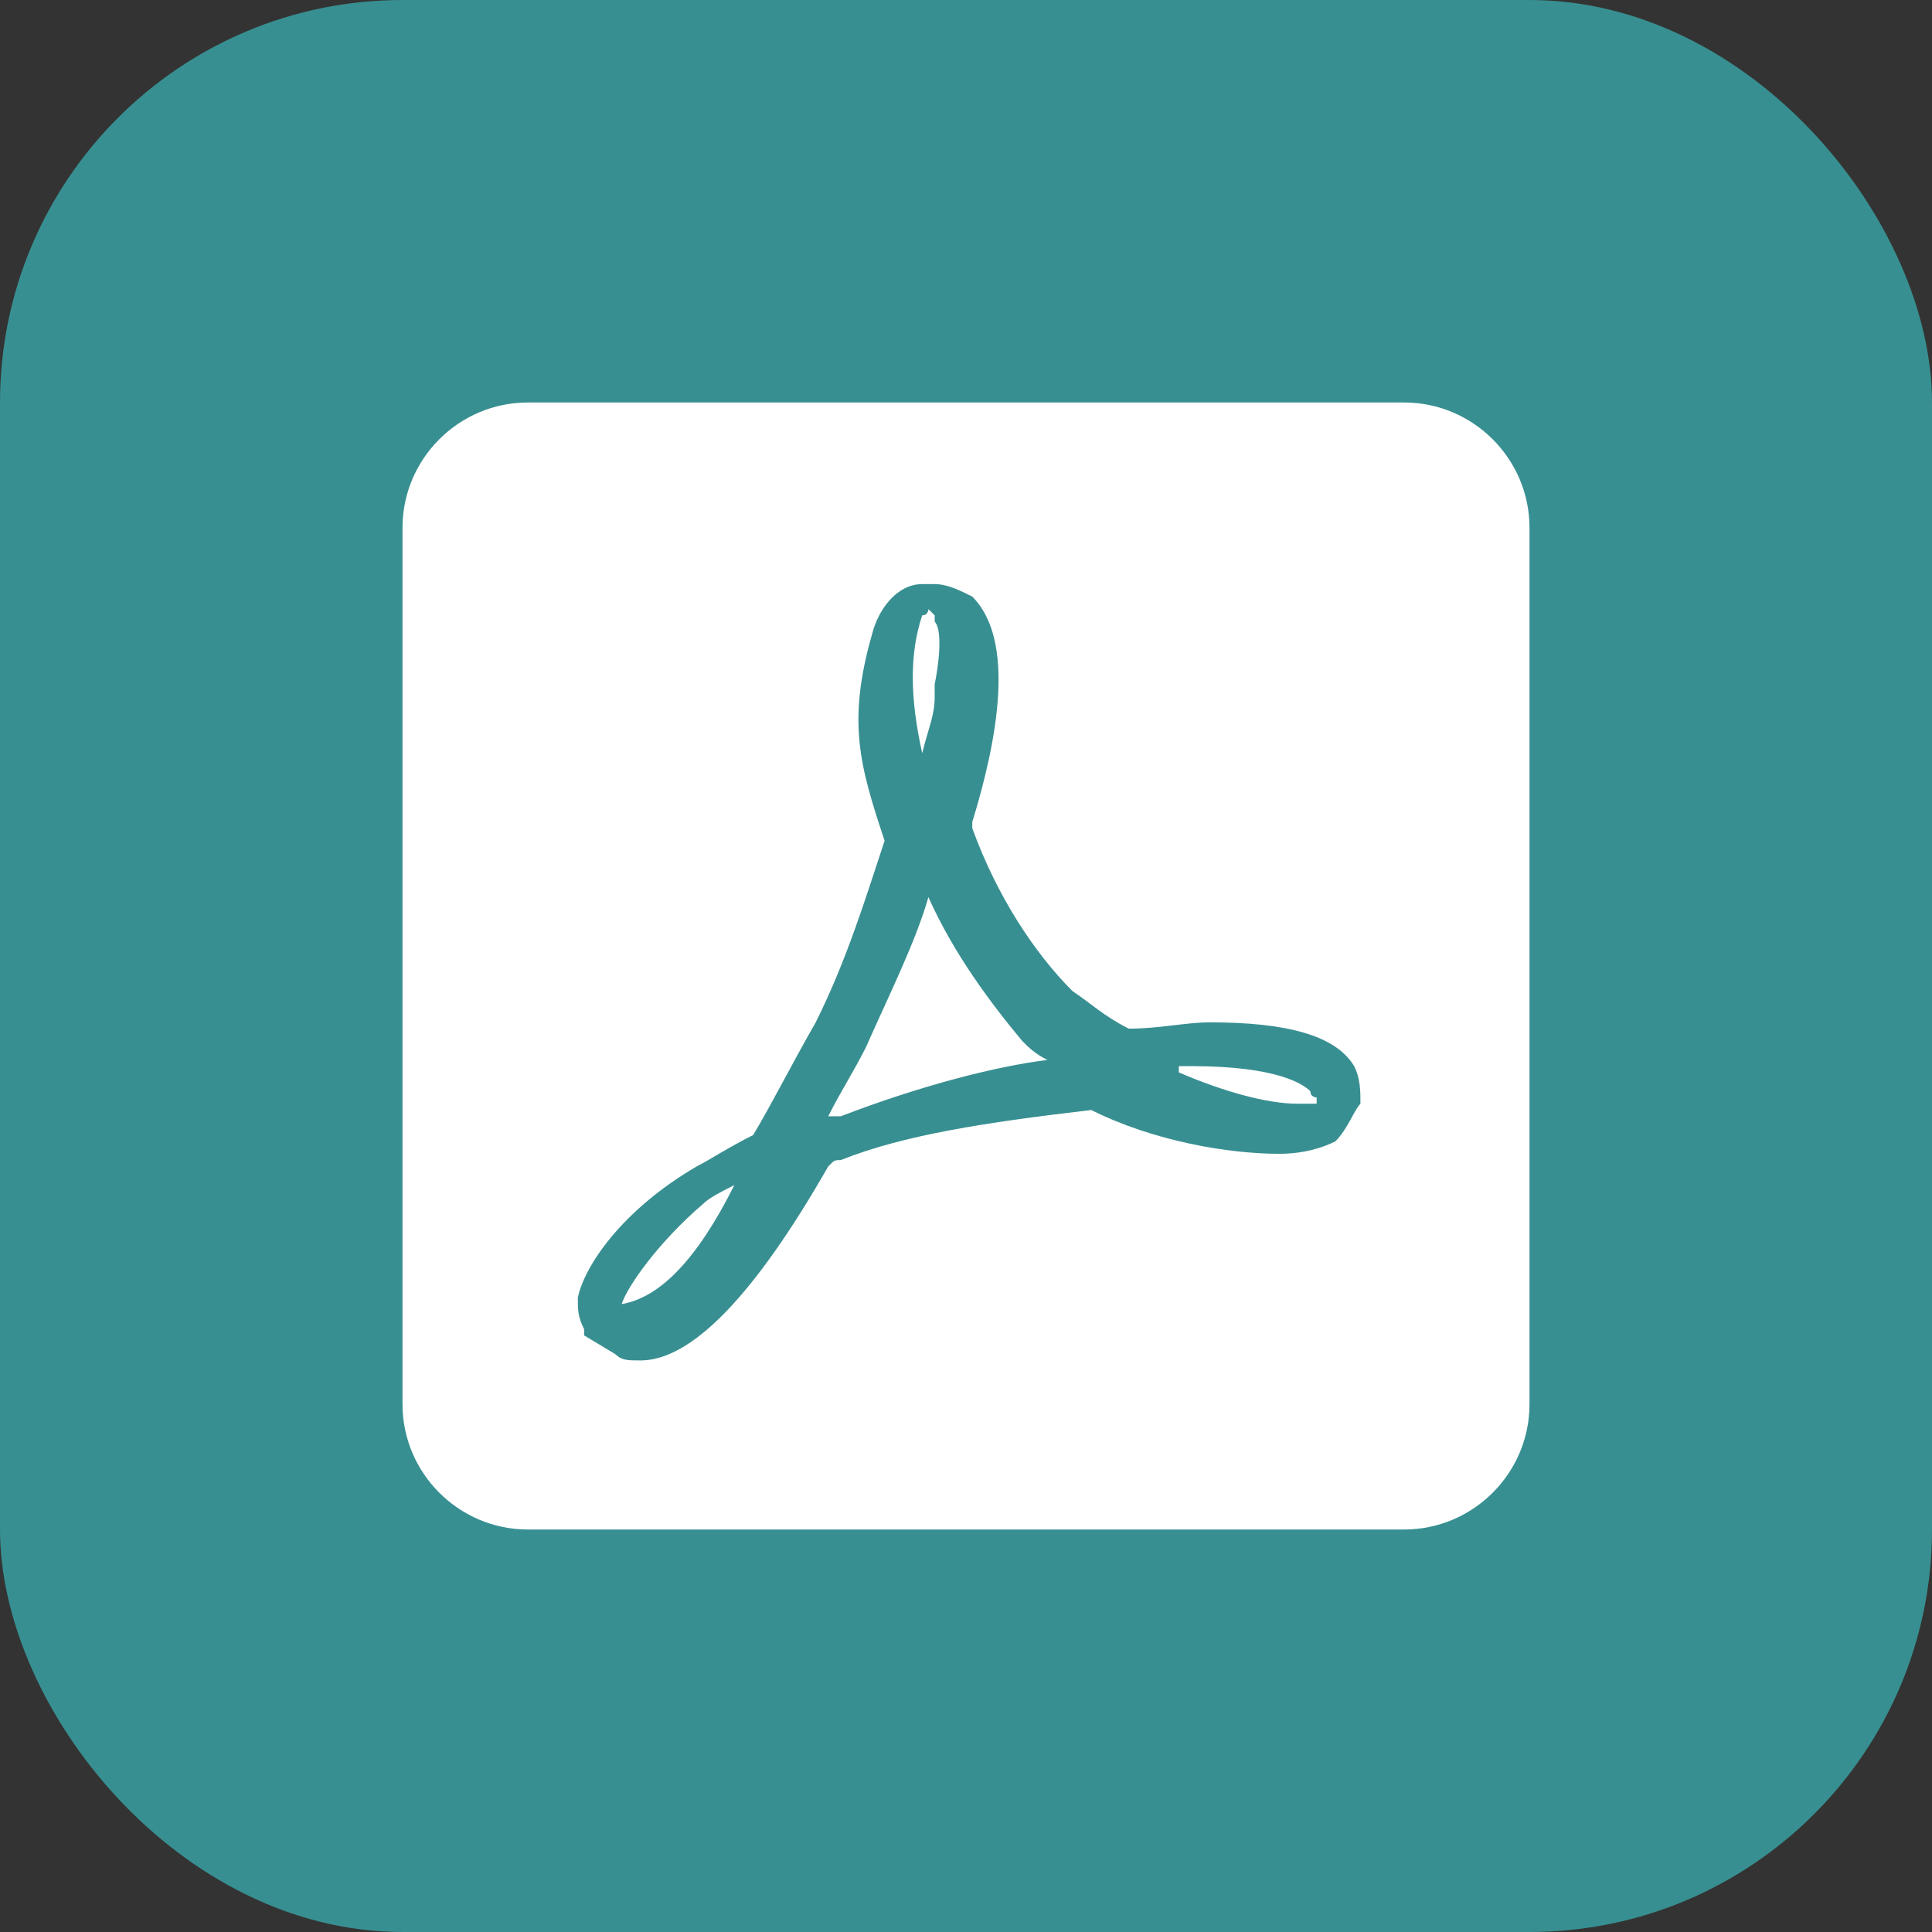 <svg width="24" height="24" viewBox="0 0 24 24" fill="none" xmlns="http://www.w3.org/2000/svg">
<rect x="0" y="0" width="24" height="24" fill="#333333" stroke="none"/>
<rect width="24" height="24" rx="5" fill="#388F91"/>
<g clip-path="url(#clip0_125_1738)">
<path d="M11.456 9.356C11.533 9.356 11.533 9.356 11.456 9.356C11.533 9.044 11.611 8.889 11.611 8.656V8.5C11.689 8.111 11.689 7.8 11.611 7.722C11.611 7.722 11.611 7.722 11.611 7.644L11.533 7.567C11.533 7.567 11.533 7.644 11.456 7.644C11.3 8.111 11.3 8.656 11.456 9.356ZM9.122 14.722C8.967 14.8 8.811 14.878 8.733 14.956C8.189 15.422 7.8 15.967 7.722 16.2C8.189 16.122 8.656 15.656 9.122 14.722C9.2 14.722 9.2 14.722 9.122 14.722C9.122 14.722 9.2 14.722 9.122 14.722ZM16.278 13.556C16.2 13.478 15.889 13.244 14.8 13.244C14.722 13.244 14.722 13.244 14.644 13.244C14.644 13.244 14.644 13.244 14.644 13.322C15.189 13.556 15.733 13.711 16.122 13.711C16.2 13.711 16.2 13.711 16.278 13.711H16.356C16.356 13.711 16.356 13.711 16.356 13.633C16.356 13.633 16.278 13.633 16.278 13.556ZM17.444 5H6.556C5.7 5 5 5.7 5 6.556V17.444C5 18.3 5.7 19 6.556 19H17.444C18.3 19 19 18.3 19 17.444V6.556C19 5.7 18.3 5 17.444 5ZM16.589 14.178C16.433 14.256 16.2 14.333 15.889 14.333C15.267 14.333 14.333 14.178 13.556 13.789C12.233 13.944 11.222 14.1 10.444 14.411C10.367 14.411 10.367 14.411 10.289 14.489C9.356 16.122 8.578 16.9 7.956 16.9C7.8 16.9 7.722 16.9 7.644 16.822L7.256 16.589V16.511C7.178 16.355 7.178 16.278 7.178 16.122C7.256 15.733 7.722 15.033 8.656 14.489C8.811 14.411 9.044 14.256 9.356 14.1C9.589 13.711 9.822 13.244 10.133 12.7C10.522 11.922 10.756 11.144 10.989 10.444C10.678 9.511 10.522 8.967 10.833 7.878C10.911 7.567 11.144 7.256 11.456 7.256H11.611C11.767 7.256 11.922 7.333 12.078 7.411C12.622 7.956 12.389 9.2 12.078 10.211C12.078 10.289 12.078 10.289 12.078 10.289C12.389 11.144 12.856 11.844 13.322 12.311C13.556 12.467 13.711 12.622 14.022 12.778C14.411 12.778 14.722 12.7 15.033 12.7C15.967 12.7 16.589 12.856 16.822 13.244C16.9 13.4 16.9 13.556 16.9 13.711C16.822 13.789 16.744 14.022 16.589 14.178ZM11.533 11.144C11.378 11.689 11.067 12.311 10.756 13.011C10.6 13.322 10.444 13.556 10.289 13.867H10.367H10.444C11.456 13.478 12.389 13.244 13.011 13.167C12.855 13.089 12.778 13.011 12.7 12.933C12.311 12.467 11.844 11.844 11.533 11.144Z" fill="white"/>
</g>
<defs>
<clipPath id="clip0_125_1738">
<rect width="14" height="14" fill="white" transform="translate(5 5)"/>
</clipPath>
</defs>
</svg>
